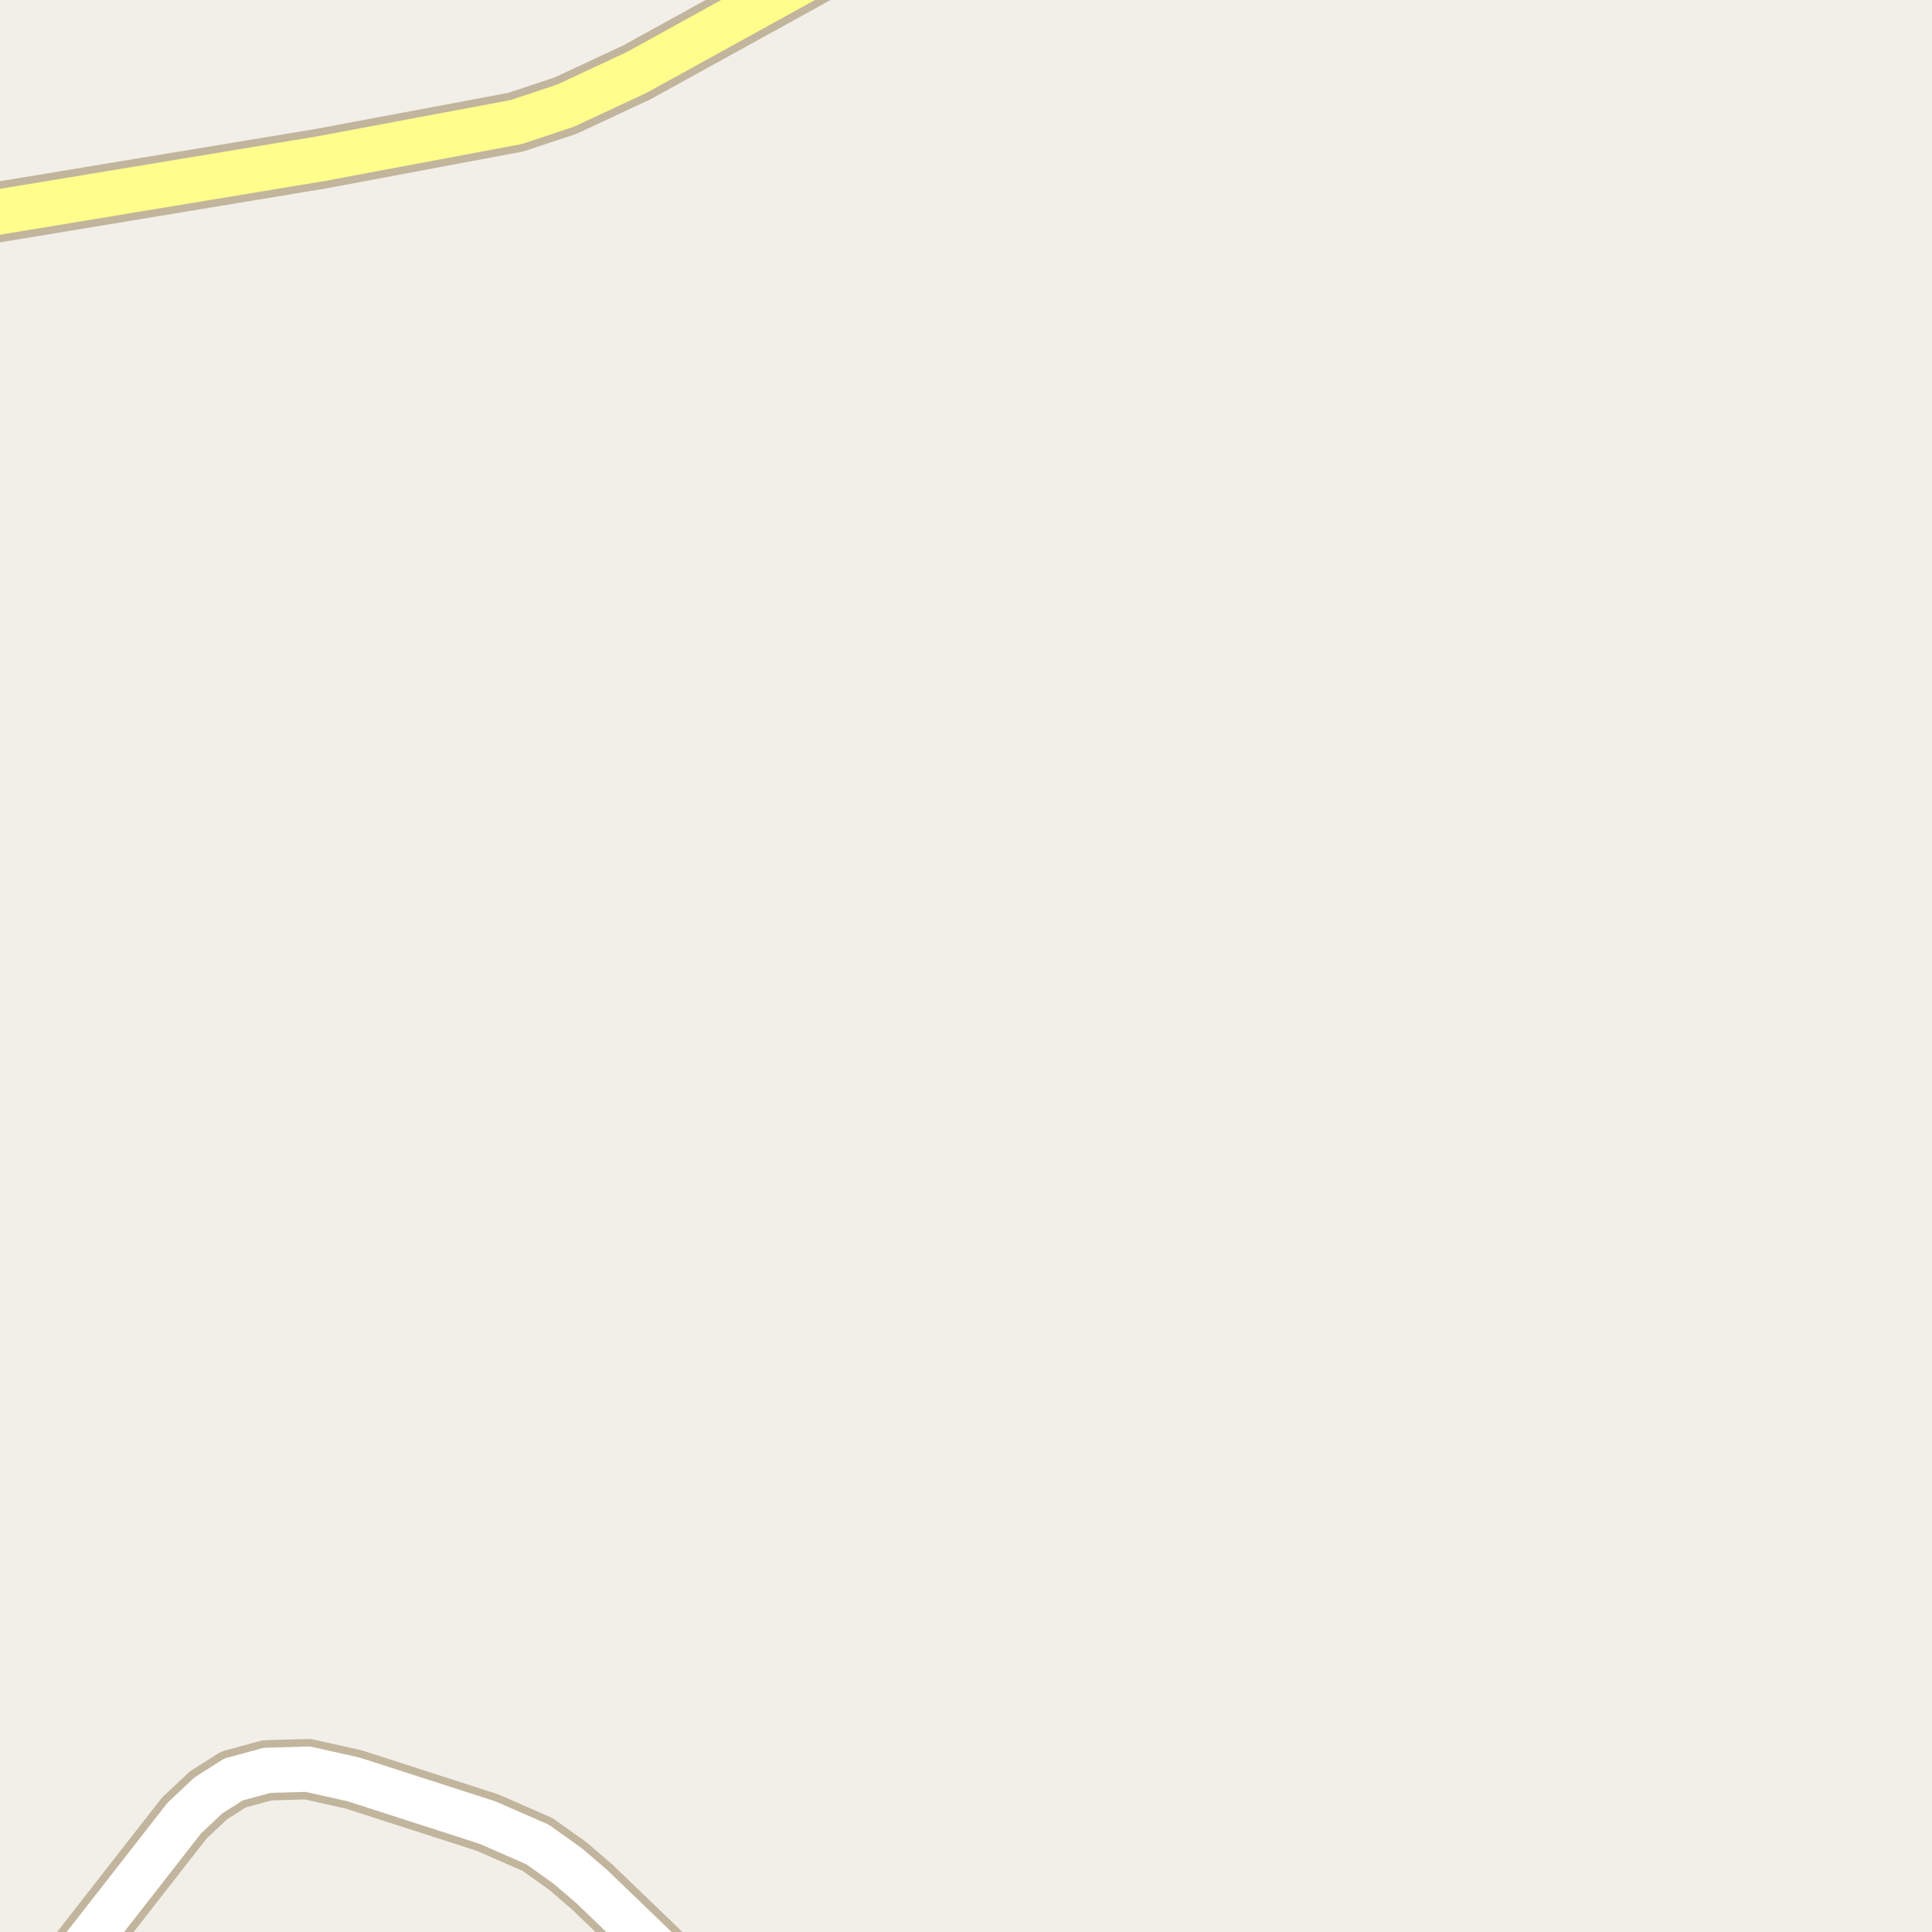 <?xml version="1.0" encoding="UTF-8"?>
<svg xmlns="http://www.w3.org/2000/svg" xmlns:xlink="http://www.w3.org/1999/xlink" width="256pt" height="256pt" viewBox="0 0 256 256" version="1.1">
<g id="surface2">
<rect x="0" y="0" width="256" height="256" style="fill:rgb(94.902%,93.725%,91.373%);fill-opacity:1;stroke:none;"/>
<path style="fill:none;stroke-width:8;stroke-linecap:round;stroke-linejoin:round;stroke:rgb(75.686%,70.98%,61.569%);stroke-opacity:1;stroke-miterlimit:10;" d="M 6.934 264 L 8.273 261.59 L 24.422 240.902 L 27.617 237.898 L 30.949 235.785 L 35.375 234.582 L 40.781 234.426 L 46.863 235.785 L 64.594 241.5 L 71.234 244.406 L 75.266 247.281 L 78.461 250.027 L 89.293 260.453 L 93.152 264 "/>
<path style="fill:none;stroke-width:8;stroke-linecap:round;stroke-linejoin:round;stroke:rgb(75.686%,70.98%,61.569%);stroke-opacity:1;stroke-miterlimit:10;" d="M -9 29.551 L 42.434 21.043 L 68.395 16.176 L 74.941 13.996 L 84.355 9.605 L 118.098 -9 "/>
<path style="fill:none;stroke-width:9;stroke-linecap:round;stroke-linejoin:round;stroke:rgb(75.686%,70.98%,61.569%);stroke-opacity:1;stroke-miterlimit:10;" d="M 260.027 265 L 263.336 256.664 L 265 251.535 "/>
<path style="fill:none;stroke-width:6;stroke-linecap:round;stroke-linejoin:round;stroke:rgb(100%,100%,100%);stroke-opacity:1;stroke-miterlimit:10;" d="M 6.934 264 L 8.273 261.59 L 24.422 240.902 L 27.617 237.898 L 30.949 235.785 L 35.375 234.582 L 40.781 234.426 L 46.863 235.785 L 64.594 241.5 L 71.234 244.406 L 75.266 247.281 L 78.461 250.027 L 89.293 260.453 L 93.152 264 "/>
<path style="fill:none;stroke-width:6;stroke-linecap:round;stroke-linejoin:round;stroke:rgb(100%,99.216%,54.51%);stroke-opacity:1;stroke-miterlimit:10;" d="M -9 29.551 L 42.434 21.043 L 68.395 16.176 L 74.941 13.996 L 84.355 9.605 L 118.098 -9 "/>
</g>
</svg>

